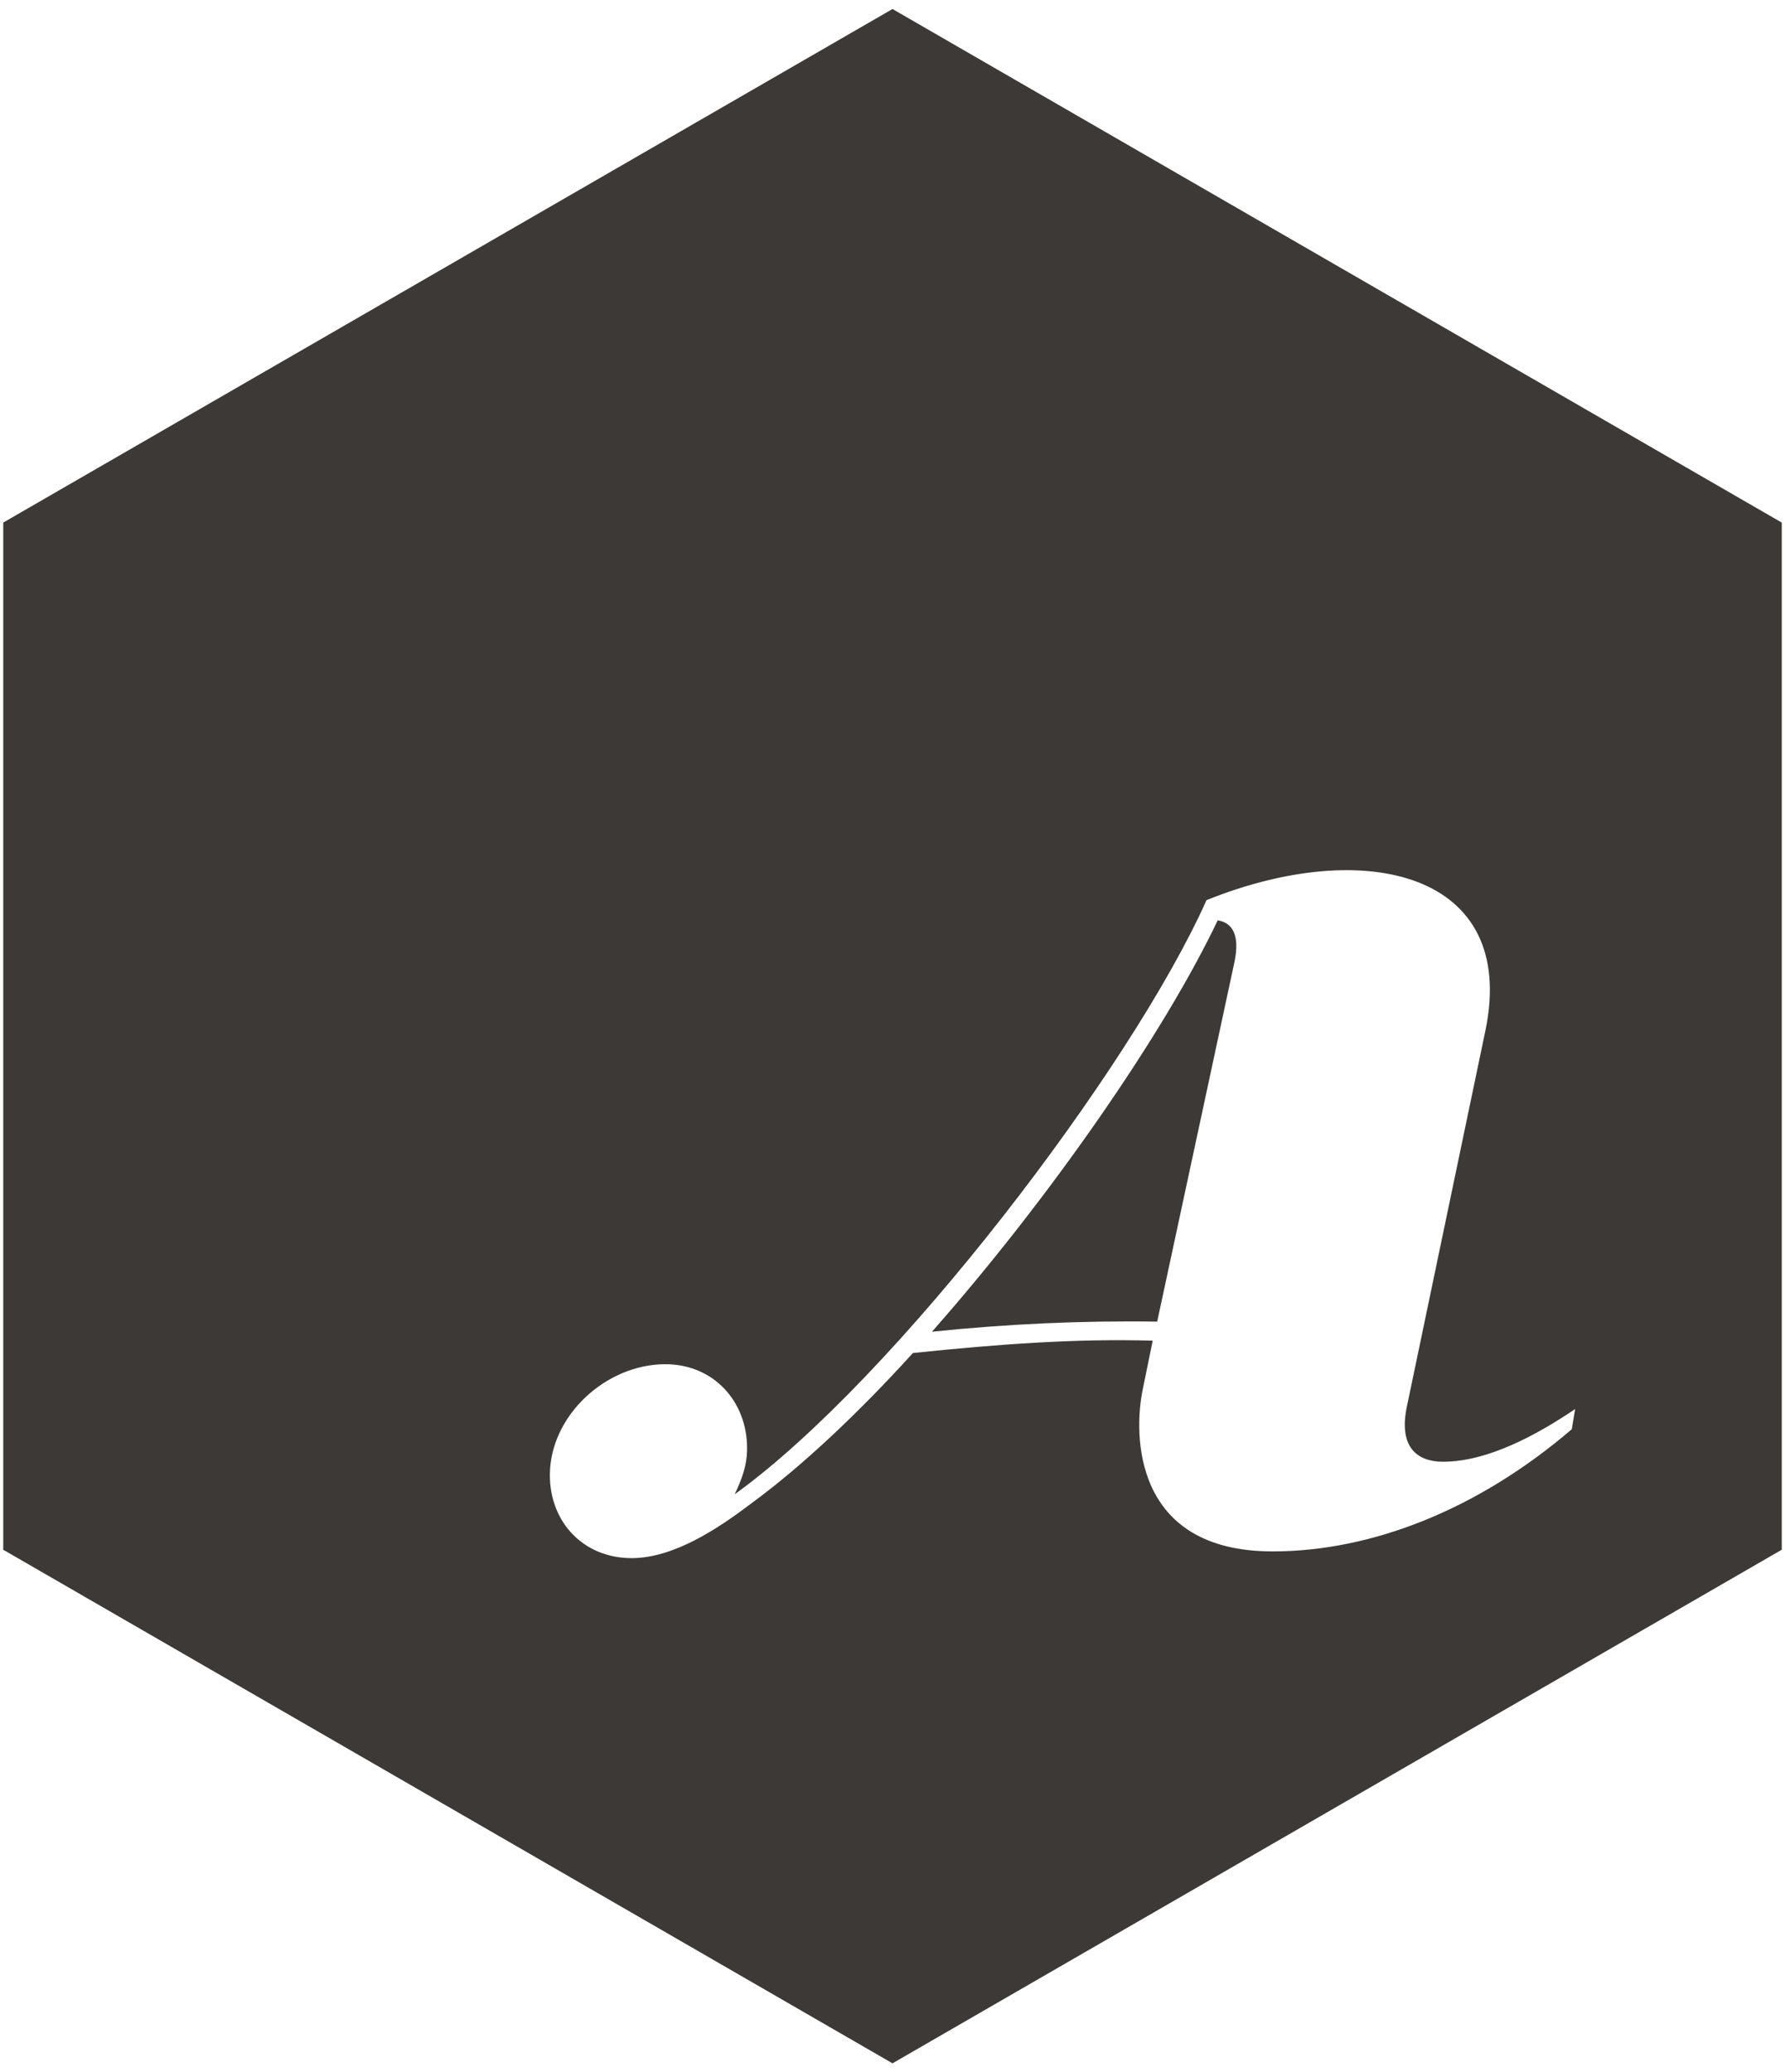 <?xml version="1.0" encoding="UTF-8" standalone="no"?>
<svg width="137px" height="159px" viewBox="0 0 137 159" version="1.1" xmlns="http://www.w3.org/2000/svg" xmlns:xlink="http://www.w3.org/1999/xlink" xmlns:sketch="http://www.bohemiancoding.com/sketch/ns">
    <!-- Generator: Sketch 3.2.2 (9983) - http://www.bohemiancoding.com/sketch -->
    <title>A 5</title>
    <desc>Created with Sketch.</desc>
    <defs></defs>
    <g id="Page-1" stroke="none" stroke-width="1" fill="none" fill-rule="evenodd" sketch:type="MSPage">
        <path d="M42.203,113.184 C42.203,116.796 44.783,119.548 48.481,119.548 C51.749,119.548 55.189,117.226 57.683,115.334 C61.553,112.496 65.853,108.454 70.067,103.81 C76.689,103.122 82.623,102.692 88.471,102.864 L87.697,106.648 C87.009,110.002 86.923,119.032 97.673,119.032 C105.241,119.032 113.411,115.85 120.635,109.658 L120.893,108.11 C117.969,110.088 114.185,112.152 110.745,112.152 C108.767,112.152 107.305,111.034 107.993,107.852 L114.013,79.042 C116.507,66.916 104.725,64.164 92.599,69.066 C86.837,81.966 68.691,105.788 56.393,114.646 C56.909,113.528 57.339,112.496 57.339,111.12 C57.339,107.508 54.759,104.67 51.061,104.67 C46.503,104.67 42.203,108.626 42.203,113.184 Z M88.815,101.402 C83.053,101.316 77.377,101.574 71.529,102.176 C80.559,91.942 89.331,79.3 93.459,70.614 C94.577,70.786 95.179,71.732 94.749,73.796 L88.815,101.402 Z M68.5,0.691 L67.5,1.268 L1.249,39.518 L0.249,40.095 L0.249,41.25 L0.249,117.75 L0.249,118.905 L1.249,119.482 L67.5,157.732 L68.5,158.309 L69.5,157.732 L135.751,119.482 L136.751,118.905 L136.751,117.75 L136.751,41.25 L136.751,40.095 L135.751,39.518 L69.5,1.268 L68.5,0.691 Z" id="A-5" fill="#3D3936" sketch:type="MSShapeGroup"></path>
    </g>
</svg>